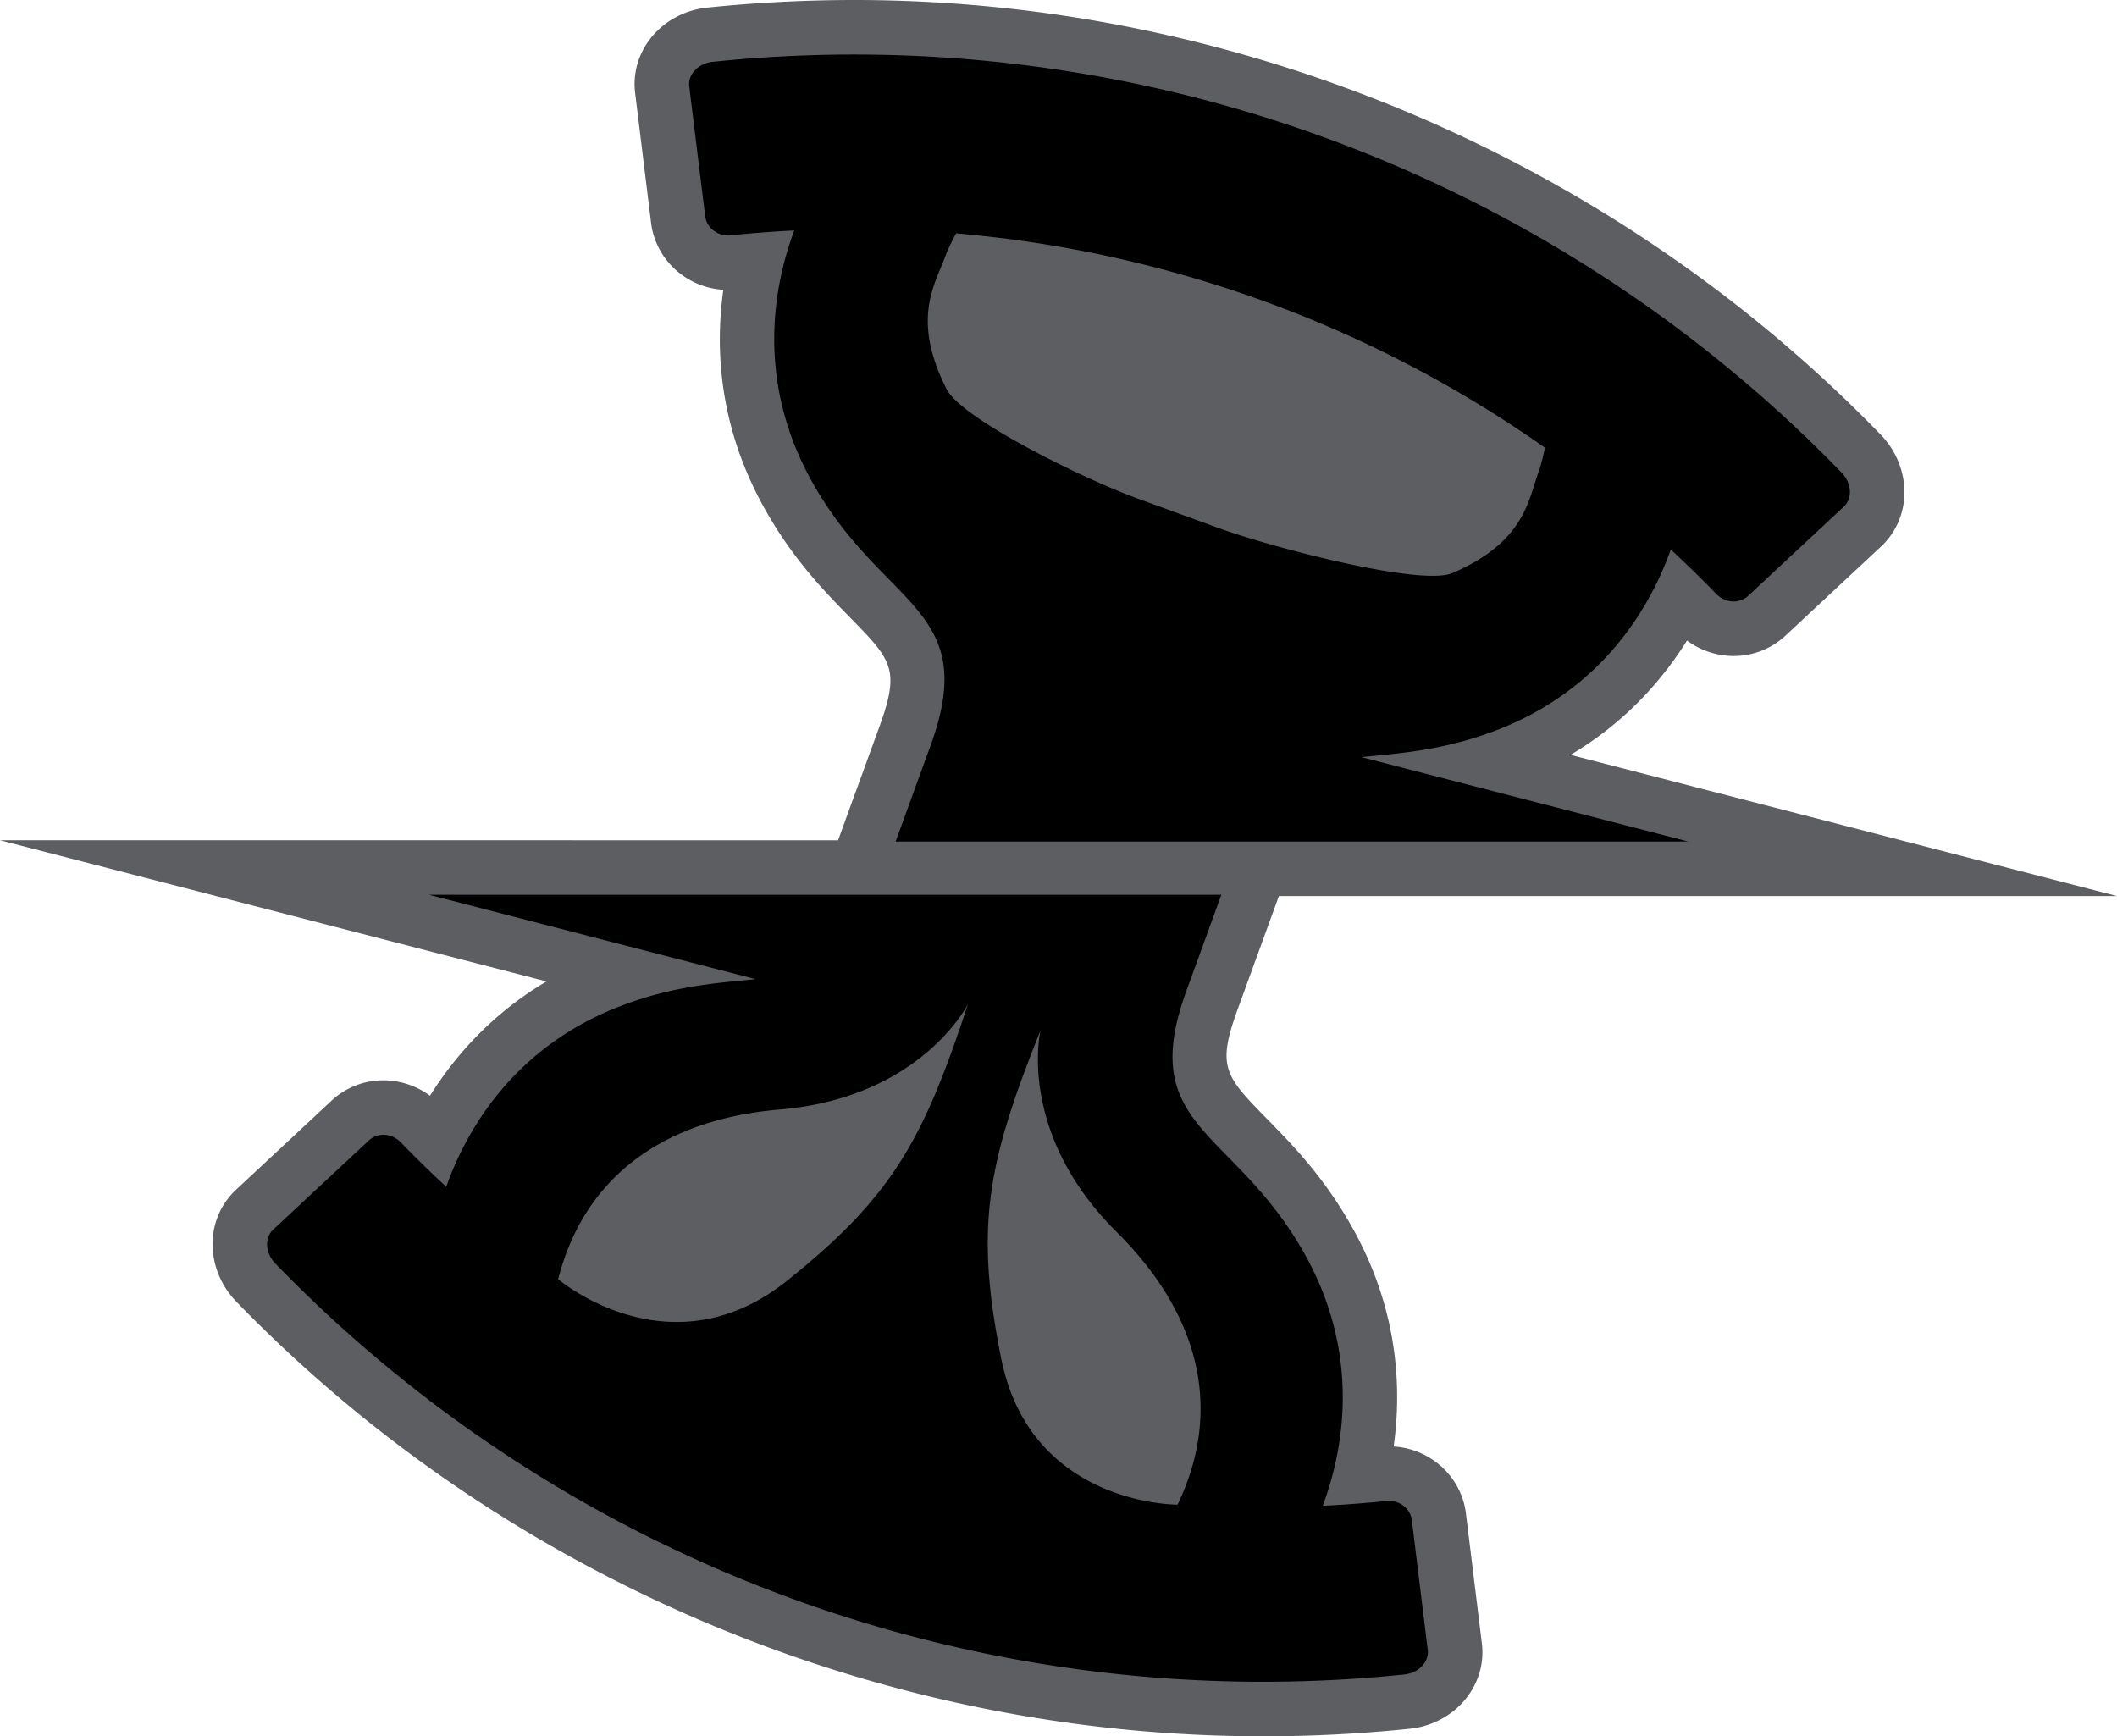 <svg xmlns="http://www.w3.org/2000/svg" xml:space="preserve" width="144" height="118.102" viewBox="0 0 144 118.102"><path fill="#5d5e61" d="M85.891 118.1c-26.165-.001-51.614-10.779-69.822-29.57-1.063-1.097-1.647-2.57-1.606-4.044a5 5 0 0 1 1.6-3.569l6.497-6.059a5.16 5.16 0 0 1 3.519-1.377c1.138 0 2.255.376 3.17 1.051 1.677-2.681 4.191-5.565 7.923-7.776L0 57.152l57.007.001 2.813-7.73c1.428-3.924.836-4.53-2.013-7.436-1.731-1.768-3.886-3.967-5.813-7.421-3.067-5.5-3.366-10.769-2.793-14.855-2.514-.152-4.597-2.051-4.912-4.536L43.203 6.33c-.167-1.331.212-2.667 1.073-3.751.917-1.155 2.312-1.906 3.828-2.063A98 98 0 0 1 58.109 0c26.164 0 51.614 10.778 69.823 29.57 1.06 1.093 1.646 2.566 1.605 4.04a5 5 0 0 1-1.598 3.573l-6.498 6.06a5.15 5.15 0 0 1-3.518 1.377 5.35 5.35 0 0 1-3.172-1.052c-1.676 2.682-4.191 5.566-7.923 7.777L144 60.949l-57.009-.002-2.813 7.729c-1.429 3.925-.835 4.529 2.014 7.437 1.731 1.768 3.888 3.967 5.813 7.422 3.068 5.5 3.366 10.769 2.792 14.855 2.517.153 4.6 2.052 4.915 4.537l1.085 8.845c.168 1.33-.212 2.668-1.074 3.751-.917 1.154-2.312 1.906-3.828 2.063a97 97 0 0 1-9.999.516z"/><path d="m97.116 112.222-1.083-8.831c-.104-.813-.882-1.384-1.738-1.296a82 82 0 0 1-4.322.327c1.354-3.617 2.68-10.117-1.205-17.084-4.818-8.642-11.496-8.524-8.072-17.931l2.383-6.547-53.905-.001 22.214 5.739c-2.496.263-5.485.424-9.129 1.813-7.455 2.838-10.616 8.67-11.905 12.311a81 81 0 0 1-3.1-3.028c-.599-.619-1.563-.68-2.164-.124l-6.508 6.068c-.601.556-.539 1.599.152 2.312a93.52 93.52 0 0 0 76.783 27.946c.986-.101 1.702-.86 1.599-1.674M53.533 87.116c-7.974 6.369-15.567-.108-15.567-.108 1.765-6.92 7.123-10.871 15.077-11.54 9.627-.809 12.8-7.177 12.8-7.177-3.037 9.245-5.133 13.09-12.31 18.825M80.1 102.343s-9.98.08-11.994-9.924c-1.813-9.006-.946-13.298 2.671-22.333 0 0-1.664 6.918 5.191 13.726 5.664 5.624 7.228 12.095 4.132 18.531m33.548-64.967a84 84 0 0 1 3.101 3.029c.599.618 1.562.681 2.163.124l6.508-6.068c.601-.556.54-1.598-.151-2.312A93.54 93.54 0 0 0 48.486 4.203c-.988.102-1.706.861-1.603 1.674l1.084 8.831c.103.813.881 1.386 1.737 1.296a82 82 0 0 1 4.322-.328c-1.353 3.618-2.679 10.118 1.206 17.084 4.819 8.642 11.496 8.525 8.072 17.931l-2.383 6.548h53.906L92.613 51.5c2.495-.262 5.484-.424 9.129-1.812 7.455-2.839 10.616-8.67 11.906-12.312m-14.86 1.604c-2.133.915-12.33-1.765-15.829-3.039l-5.613-2.044c-3.499-1.272-11.92-5.37-12.966-7.442-2.421-4.801-.773-7.105-.031-9.142.117-.322.358-.823.683-1.44a81.7 81.7 0 0 1 40.06 14.58c-.149.682-.287 1.221-.403 1.543-.741 2.036-.96 4.862-5.901 6.984"/></svg>